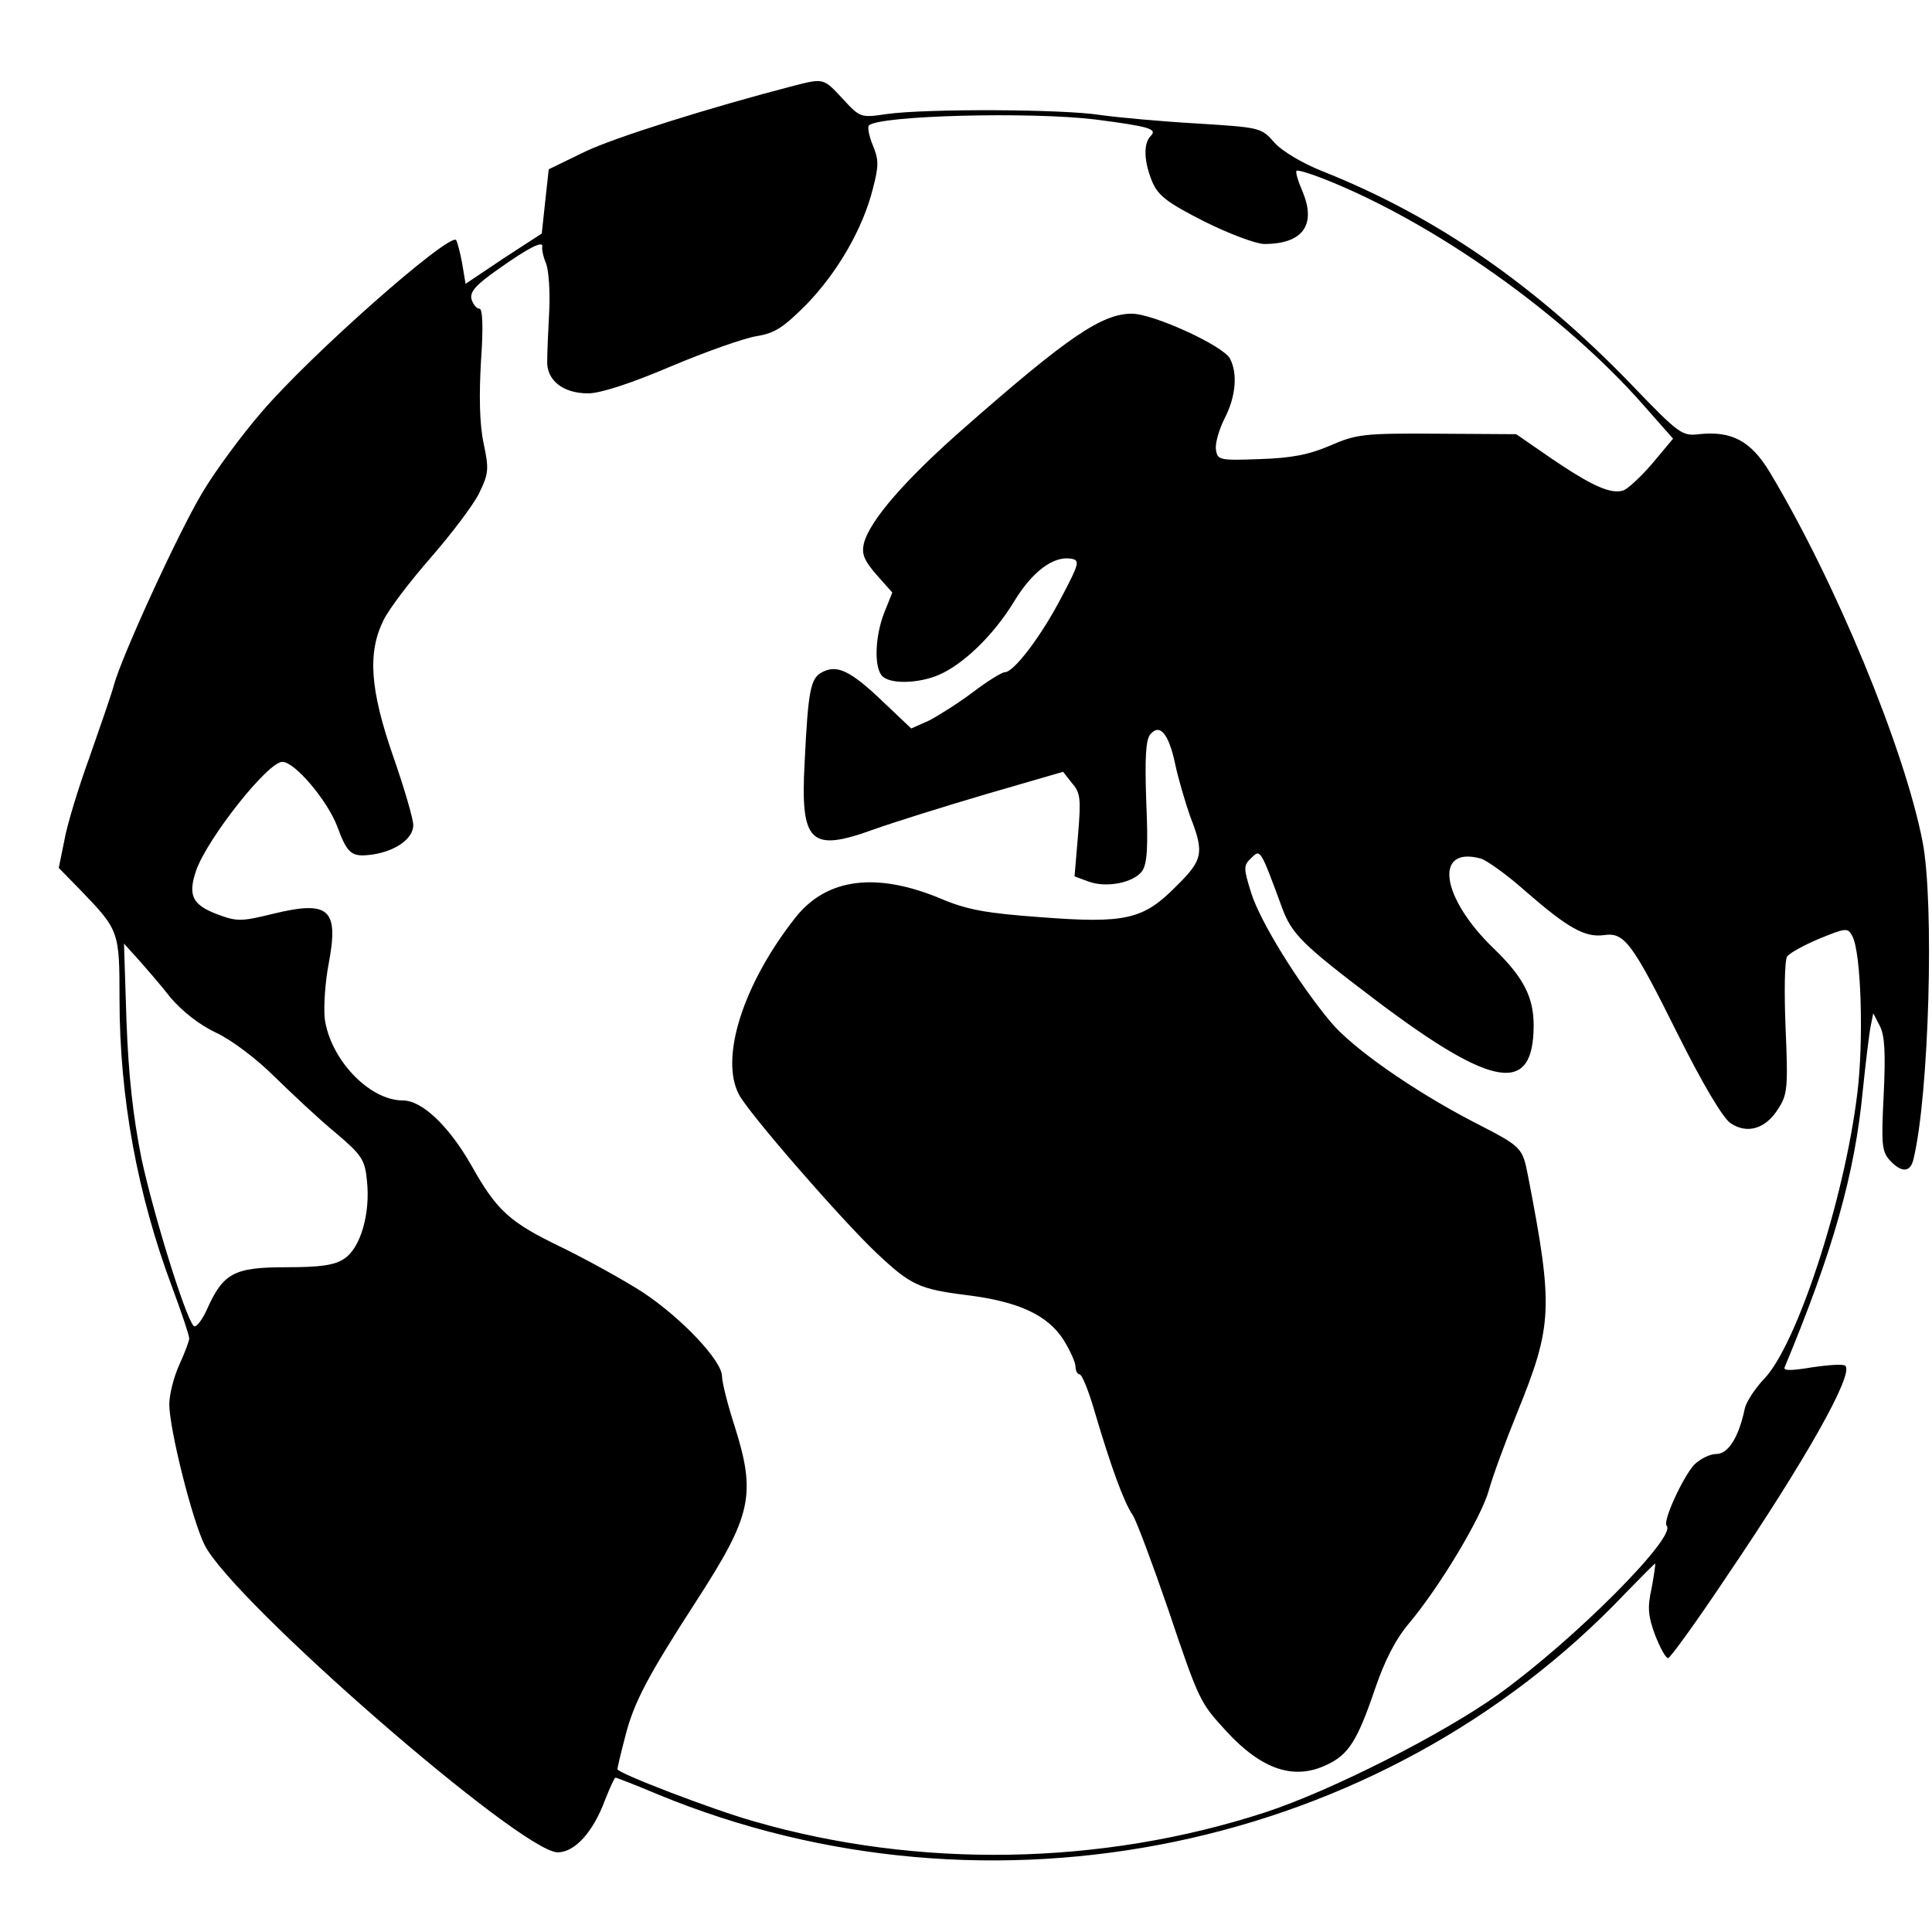 <?xml version="1.0" standalone="no"?>
<!DOCTYPE svg PUBLIC "-//W3C//DTD SVG 20010904//EN"
 "http://www.w3.org/TR/2001/REC-SVG-20010904/DTD/svg10.dtd">
<svg version="1.0" xmlns="http://www.w3.org/2000/svg"
 width="388pt" height="388pt" viewBox="0 0 388 388"
 preserveAspectRatio="xMidYMid meet">
<g transform="translate(0,388) scale(0.1,-0.1)"
fill="#000000" stroke="none">
<path d="M1595 3708 c-166 -43 -361 -104 -421 -133 l-72 -35 -7 -64 -7 -65
-77 -50 -76 -51 -7 42 c-4 22 -10 43 -12 46 -15 14 -292 -230 -391 -346 -39
-45 -93 -118 -119 -162 -48 -80 -161 -327 -177 -385 -4 -16 -27 -82 -49 -145
-23 -63 -46 -139 -51 -169 l-11 -54 45 -46 c76 -79 77 -82 77 -216 0 -200 36
-394 106 -581 19 -51 34 -96 34 -102 0 -5 -9 -29 -20 -53 -11 -24 -20 -60 -20
-79 0 -50 46 -233 71 -283 58 -114 636 -617 709 -617 34 0 71 40 95 105 10 25
19 45 21 45 2 0 41 -15 86 -34 667 -275 1451 -112 1941 403 32 33 60 61 61 61
1 0 -2 -22 -7 -49 -9 -40 -7 -57 7 -95 10 -25 21 -46 26 -46 4 0 57 73 117
163 160 236 256 407 239 424 -3 4 -33 2 -67 -3 -42 -7 -58 -7 -55 0 97 233
141 388 157 556 6 58 13 116 16 130 l5 25 13 -25 c10 -19 12 -53 8 -138 -5
-99 -4 -114 12 -132 24 -26 42 -25 48 3 31 128 42 514 18 637 -37 189 -176
524 -307 742 -38 63 -77 83 -142 76 -34 -4 -40 0 -136 100 -192 199 -393 338
-620 428 -40 16 -81 40 -97 58 -26 30 -29 30 -155 38 -71 4 -158 12 -194 17
-75 12 -349 13 -429 2 -53 -8 -54 -7 -89 31 -38 41 -38 41 -97 26z m605 -68
c108 -14 125 -19 111 -33 -15 -15 -14 -51 3 -92 12 -28 30 -42 105 -80 50 -25
104 -45 120 -45 77 0 105 38 77 105 -9 21 -15 40 -12 42 2 2 26 -5 54 -16 221
-87 482 -272 642 -454 l60 -68 -41 -49 c-23 -27 -50 -52 -59 -55 -25 -8 -63 9
-144 64 l-71 49 -159 1 c-148 1 -162 -1 -215 -24 -42 -18 -77 -25 -141 -27
-81 -3 -85 -2 -88 19 -2 12 6 40 17 62 23 44 27 91 11 121 -14 26 -154 90
-197 90 -60 0 -129 -47 -335 -228 -120 -105 -191 -187 -203 -233 -5 -21 0 -34
25 -63 l32 -36 -16 -40 c-19 -48 -21 -111 -4 -128 16 -16 71 -15 112 2 50 21
111 80 152 147 36 60 79 93 115 87 18 -3 17 -9 -19 -77 -41 -79 -96 -151 -114
-151 -6 0 -35 -18 -64 -40 -29 -22 -69 -47 -88 -57 l-36 -16 -58 55 c-64 61
-91 74 -121 58 -23 -12 -28 -35 -35 -180 -9 -163 11 -182 138 -136 39 14 141
46 226 71 l155 45 18 -23 c17 -19 18 -32 12 -104 l-7 -83 27 -10 c36 -14 92
-3 109 21 10 15 12 49 8 139 -3 88 -1 124 8 135 19 23 37 2 50 -59 6 -29 20
-76 30 -105 29 -74 26 -88 -28 -141 -66 -67 -102 -75 -272 -62 -110 8 -148 15
-200 37 -129 54 -229 42 -292 -37 -105 -133 -153 -282 -114 -356 19 -37 206
-252 277 -319 68 -64 85 -72 181 -84 104 -13 162 -40 194 -90 13 -21 24 -45
24 -54 0 -8 4 -15 8 -15 5 0 19 -35 31 -77 32 -108 58 -180 76 -206 8 -13 39
-96 70 -186 64 -190 65 -190 118 -248 71 -77 136 -99 202 -67 43 20 61 48 96
151 19 56 41 100 68 132 63 75 146 214 161 268 7 26 33 97 57 156 71 175 73
210 22 474 -12 60 -11 59 -112 111 -119 62 -241 147 -285 200 -65 78 -141 201
-159 258 -16 51 -16 56 0 71 18 18 18 19 61 -98 20 -55 40 -75 192 -190 234
-176 314 -188 314 -48 0 57 -21 97 -80 154 -106 102 -121 206 -27 181 12 -3
54 -33 92 -67 84 -73 118 -92 156 -87 41 6 56 -13 149 -200 50 -100 91 -169
106 -178 33 -22 70 -11 95 29 19 29 20 43 15 162 -3 72 -2 136 3 144 5 7 34
23 65 36 54 22 57 22 66 5 18 -33 23 -212 10 -316 -26 -214 -122 -506 -187
-573 -18 -19 -36 -46 -39 -60 -12 -57 -33 -91 -57 -91 -13 0 -33 -10 -45 -22
-23 -26 -63 -113 -55 -122 22 -21 -185 -229 -338 -339 -112 -80 -337 -194
-469 -237 -329 -107 -695 -113 -1025 -18 -82 23 -275 97 -275 105 0 3 7 33 16
67 17 67 45 120 142 270 112 173 121 214 77 353 -14 43 -25 88 -25 99 0 31
-80 116 -158 168 -37 24 -111 65 -164 91 -104 50 -130 73 -181 164 -45 79 -99
131 -138 131 -68 0 -147 84 -157 166 -2 24 1 72 8 108 21 111 1 128 -111 101
-65 -16 -73 -16 -113 -1 -50 19 -59 38 -42 88 23 65 144 218 173 218 25 0 90
-77 110 -129 21 -57 29 -63 72 -57 46 7 81 32 81 59 0 12 -18 74 -40 137 -47
135 -52 209 -20 274 11 23 54 79 95 126 41 47 85 105 97 129 20 41 20 49 9
102 -8 38 -9 95 -5 164 5 70 3 105 -3 105 -6 0 -13 9 -16 19 -4 15 9 29 53 60
62 44 92 59 89 45 -1 -5 2 -20 8 -34 5 -14 8 -56 6 -95 -2 -38 -4 -83 -4 -99
-2 -39 31 -66 82 -66 25 0 86 20 166 54 71 30 148 57 173 61 37 6 54 18 100
64 62 64 113 152 133 232 12 46 12 58 0 87 -8 19 -11 37 -8 40 20 20 323 28
455 12z m-1858 -1763 c24 -28 58 -55 92 -71 32 -15 82 -53 118 -89 35 -34 89
-85 122 -112 53 -45 59 -54 63 -97 7 -65 -13 -135 -46 -156 -19 -13 -48 -17
-117 -17 -105 0 -126 -12 -159 -86 -10 -22 -22 -36 -26 -32 -17 18 -81 225
-105 337 -17 85 -26 167 -30 276 l-5 155 28 -31 c15 -17 45 -51 65 -77z"/>
</g>
</svg>
